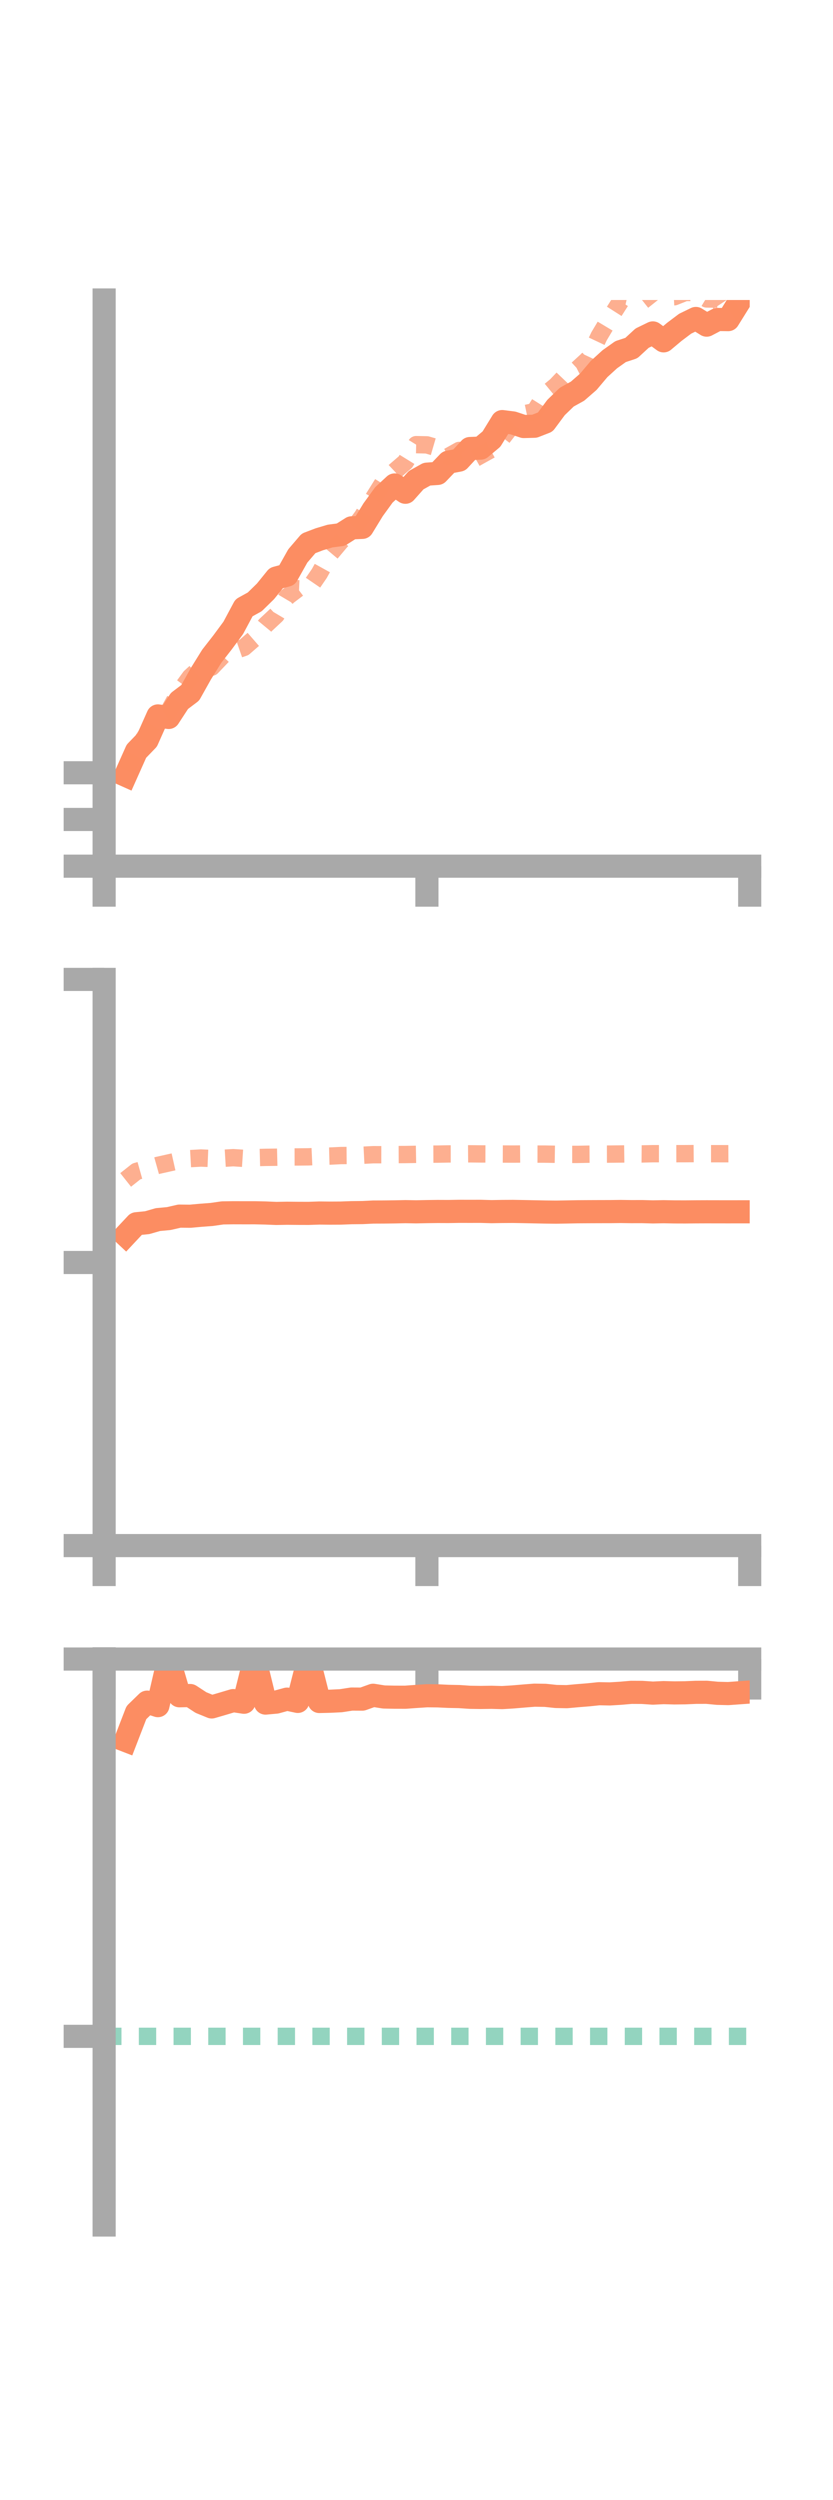 <?xml version="1.0" encoding="utf-8" standalone="no"?>
<!DOCTYPE svg PUBLIC "-//W3C//DTD SVG 1.1//EN"
  "http://www.w3.org/Graphics/SVG/1.1/DTD/svg11.dtd">
<!-- Created with matplotlib (https://matplotlib.org/) -->
<svg height="216pt" version="1.1" viewBox="0 0 72 216" width="72pt" xmlns="http://www.w3.org/2000/svg" xmlns:xlink="http://www.w3.org/1999/xlink">
 <defs>
  <style type="text/css">*{stroke-linecap:butt;stroke-linejoin:round;}</style>
 </defs>
 <g id="figure_1">
  <g id="patch_1">
   <path d="M 0 216 
L 72 216 
L 72 0 
L 0 0 
z
" style="fill:none;"/>
  </g>
  <g id="axes_1">
   <g id="patch_2">
    <path d="M 9 74.838 
L 64.8 74.838 
L 64.8 25.92 
L 9 25.92 
z
" style="fill:none;"/>
   </g>
   <g id="matplotlib.axis_1">
    <g id="xtick_1">
     <g id="line2d_1">
      <defs>
       <path d="M 0 0 
L 0 3.5 
" id="mfd3e738ebc" style="stroke:#a9a9a9;stroke-width:2;"/>
      </defs>
      <g>
       <use style="fill:#a9a9a9;stroke:#a9a9a9;stroke-width:2;" x="9" xlink:href="#mfd3e738ebc" y="74.838"/>
      </g>
     </g>
    </g>
    <g id="xtick_2">
     <g id="line2d_2">
      <g>
       <use style="fill:#a9a9a9;stroke:#a9a9a9;stroke-width:2;" x="36.9" xlink:href="#mfd3e738ebc" y="74.838"/>
      </g>
     </g>
    </g>
    <g id="xtick_3">
     <g id="line2d_3">
      <g>
       <use style="fill:#a9a9a9;stroke:#a9a9a9;stroke-width:2;" x="64.8" xlink:href="#mfd3e738ebc" y="74.838"/>
      </g>
     </g>
    </g>
   </g>
   <g id="matplotlib.axis_2">
    <g id="ytick_1">
     <g id="line2d_4">
      <defs>
       <path d="M 0 0 
L -3.5 0 
" id="ma8aeb8b6cc" style="stroke:#a9a9a9;stroke-width:2;"/>
      </defs>
      <g>
       <use style="fill:#a9a9a9;stroke:#a9a9a9;stroke-width:2;" x="9" xlink:href="#ma8aeb8b6cc" y="74.838"/>
      </g>
     </g>
    </g>
    <g id="ytick_2">
     <g id="line2d_5">
      <g>
       <use style="fill:#a9a9a9;stroke:#a9a9a9;stroke-width:2;" x="9" xlink:href="#ma8aeb8b6cc" y="70.802"/>
      </g>
     </g>
    </g>
    <g id="ytick_3">
     <g id="line2d_6">
      <g>
       <use style="fill:#a9a9a9;stroke:#a9a9a9;stroke-width:2;" x="9" xlink:href="#ma8aeb8b6cc" y="66.767"/>
      </g>
     </g>
    </g>
   </g>
   <g id="line2d_7">
    <path clip-path="url(#pb959327672)" d="M 10.86 66.988 
L 11.79 64.906 
L 12.72 63.942 
L 13.65 61.856 
L 14.58 61.987 
L 15.51 60.563 
L 16.44 59.86 
L 17.37 58.2 
L 18.3 56.702 
L 19.23 55.51 
L 20.16 54.252 
L 21.09 52.514 
L 22.02 52.001 
L 22.95 51.091 
L 23.88 49.942 
L 24.81 49.69 
L 25.74 48.034 
L 26.67 46.948 
L 27.6 46.594 
L 28.53 46.316 
L 29.46 46.193 
L 30.39 45.605 
L 31.32 45.564 
L 32.25 44.043 
L 33.18 42.761 
L 34.11 41.901 
L 35.04 42.531 
L 35.97 41.486 
L 36.9 40.968 
L 37.83 40.903 
L 38.76 39.931 
L 39.69 39.755 
L 40.62 38.753 
L 41.55 38.716 
L 42.48 37.938 
L 43.41 36.425 
L 44.34 36.543 
L 45.27 36.852 
L 46.2 36.827 
L 47.13 36.464 
L 48.06 35.21 
L 48.99 34.311 
L 49.92 33.797 
L 50.85 32.987 
L 51.78 31.886 
L 52.71 31.039 
L 53.64 30.379 
L 54.57 30.073 
L 55.5 29.217 
L 56.43 28.765 
L 57.36 29.449 
L 58.29 28.669 
L 59.22 27.969 
L 60.15 27.516 
L 61.08 28.092 
L 62.01 27.603 
L 62.94 27.615 
L 63.87 26.122 
" style="fill:none;stroke:#fc8d62;stroke-linecap:square;stroke-width:2;"/>
   </g>
   <g id="line2d_8">
    <path clip-path="url(#pb959327672)" d="M 10.86 66.526 
L 11.79 64.757 
L 12.72 63.383 
L 13.65 62.021 
L 14.58 61.457 
L 15.51 59.771 
L 16.44 58.501 
L 17.37 57.645 
L 18.3 57.644 
L 19.23 56.668 
L 20.16 56.263 
L 21.09 55.94 
L 22.02 55.132 
L 22.95 54.009 
L 23.88 53.141 
L 24.81 51.575 
L 25.74 50.868 
L 26.67 50.907 
L 27.6 49.549 
L 28.53 47.87 
L 29.46 46.764 
L 30.39 45.882 
L 31.32 44.617 
L 32.25 43.087 
L 33.18 41.6 
L 34.11 40.723 
L 35.04 39.922 
L 35.97 38.418 
L 36.9 38.437 
L 37.83 38.709 
L 38.76 39.439 
L 39.69 38.919 
L 40.62 39.859 
L 41.55 39.336 
L 42.48 38.823 
L 43.41 37.85 
L 44.34 36.647 
L 45.27 35.762 
L 46.2 35.566 
L 47.13 34.09 
L 48.06 33.324 
L 48.99 32.348 
L 49.92 31.879 
L 50.85 31.025 
L 51.78 29.053 
L 52.71 27.499 
L 53.64 26.039 
L 54.57 26.251 
L 55.5 26.053 
L 56.43 25.312 
L 57.36 25.686 
L 58.29 25.64 
L 59.22 25.271 
L 60.15 25.268 
L 61.08 25.829 
L 62.01 25.843 
L 62.94 27.242 
L 63.87 26.628 
" style="fill:none;stroke:#fc8d62;stroke-dasharray:1.5,1.5;stroke-dashoffset:0;stroke-opacity:0.7;stroke-width:1.5;"/>
   </g>
   <g id="patch_3">
    <path d="M 9 74.838 
L 9 25.92 
" style="fill:none;stroke:#a9a9a9;stroke-linecap:square;stroke-linejoin:miter;stroke-width:2;"/>
   </g>
   <g id="patch_4">
    <path d="M 64.8 74.838 
L 64.8 25.92 
" style="fill:none;"/>
   </g>
   <g id="patch_5">
    <path d="M 9 74.838 
L 64.8 74.838 
" style="fill:none;stroke:#a9a9a9;stroke-linecap:square;stroke-linejoin:miter;stroke-width:2;"/>
   </g>
   <g id="patch_6">
    <path d="M 9 25.92 
L 64.8 25.92 
" style="fill:none;"/>
   </g>
  </g>
  <g id="axes_2">
   <g id="patch_7">
    <path d="M 9 133.539 
L 64.8 133.539 
L 64.8 84.621 
L 9 84.621 
z
" style="fill:none;"/>
   </g>
   <g id="matplotlib.axis_3">
    <g id="xtick_4">
     <g id="line2d_9">
      <g>
       <use style="fill:#a9a9a9;stroke:#a9a9a9;stroke-width:2;" x="9" xlink:href="#mfd3e738ebc" y="133.539"/>
      </g>
     </g>
    </g>
    <g id="xtick_5">
     <g id="line2d_10">
      <g>
       <use style="fill:#a9a9a9;stroke:#a9a9a9;stroke-width:2;" x="36.9" xlink:href="#mfd3e738ebc" y="133.539"/>
      </g>
     </g>
    </g>
    <g id="xtick_6">
     <g id="line2d_11">
      <g>
       <use style="fill:#a9a9a9;stroke:#a9a9a9;stroke-width:2;" x="64.8" xlink:href="#mfd3e738ebc" y="133.539"/>
      </g>
     </g>
    </g>
   </g>
   <g id="matplotlib.axis_4">
    <g id="ytick_4">
     <g id="line2d_12">
      <g>
       <use style="fill:#a9a9a9;stroke:#a9a9a9;stroke-width:2;" x="9" xlink:href="#ma8aeb8b6cc" y="133.539"/>
      </g>
     </g>
    </g>
    <g id="ytick_5">
     <g id="line2d_13">
      <g>
       <use style="fill:#a9a9a9;stroke:#a9a9a9;stroke-width:2;" x="9" xlink:href="#ma8aeb8b6cc" y="109.08"/>
      </g>
     </g>
    </g>
    <g id="ytick_6">
     <g id="line2d_14">
      <g>
       <use style="fill:#a9a9a9;stroke:#a9a9a9;stroke-width:2;" x="9" xlink:href="#ma8aeb8b6cc" y="84.621"/>
      </g>
     </g>
    </g>
   </g>
   <g id="line2d_15">
    <path clip-path="url(#p448c697f1b)" d="M 10.86 106.724 
L 11.79 105.732 
L 12.72 105.64 
L 13.65 105.372 
L 14.58 105.286 
L 15.51 105.073 
L 16.44 105.083 
L 17.37 104.999 
L 18.3 104.929 
L 19.23 104.795 
L 20.16 104.781 
L 21.09 104.784 
L 22.02 104.783 
L 22.95 104.803 
L 23.88 104.841 
L 24.81 104.824 
L 25.74 104.833 
L 26.67 104.836 
L 27.6 104.805 
L 28.53 104.815 
L 29.46 104.81 
L 30.39 104.776 
L 31.32 104.766 
L 32.25 104.721 
L 33.18 104.717 
L 34.11 104.706 
L 35.04 104.686 
L 35.97 104.702 
L 36.9 104.683 
L 37.83 104.671 
L 38.76 104.675 
L 39.69 104.659 
L 40.62 104.661 
L 41.55 104.659 
L 42.48 104.687 
L 43.41 104.671 
L 44.34 104.665 
L 45.27 104.682 
L 46.2 104.701 
L 47.13 104.719 
L 48.06 104.729 
L 48.99 104.714 
L 49.92 104.696 
L 50.85 104.69 
L 51.78 104.686 
L 52.71 104.684 
L 53.64 104.672 
L 54.57 104.686 
L 55.5 104.683 
L 56.43 104.708 
L 57.36 104.691 
L 58.29 104.708 
L 59.22 104.711 
L 60.15 104.702 
L 61.08 104.698 
L 62.01 104.7 
L 62.94 104.701 
L 63.87 104.7 
" style="fill:none;stroke:#fc8d62;stroke-linecap:square;stroke-width:2;"/>
   </g>
   <g id="line2d_16">
    <path clip-path="url(#p448c697f1b)" d="M 10.86 101.946 
L 11.79 101.209 
L 12.72 100.948 
L 13.65 100.687 
L 14.58 100.479 
L 15.51 100.27 
L 16.44 100.106 
L 17.37 100.054 
L 18.3 100.094 
L 19.23 100.08 
L 20.16 100.024 
L 21.09 100.084 
L 22.02 100.02 
L 22.95 99.996 
L 23.88 99.984 
L 24.81 99.962 
L 25.74 99.96 
L 26.67 99.951 
L 27.6 99.909 
L 28.53 99.885 
L 29.46 99.84 
L 30.39 99.832 
L 31.32 99.815 
L 32.25 99.767 
L 33.18 99.768 
L 34.11 99.757 
L 35.04 99.752 
L 35.97 99.735 
L 36.9 99.72 
L 37.83 99.716 
L 38.76 99.699 
L 39.69 99.698 
L 40.62 99.69 
L 41.55 99.7 
L 42.48 99.703 
L 43.41 99.709 
L 44.34 99.713 
L 45.27 99.706 
L 46.2 99.713 
L 47.13 99.715 
L 48.06 99.731 
L 48.99 99.74 
L 49.92 99.74 
L 50.85 99.722 
L 51.78 99.717 
L 52.71 99.715 
L 53.64 99.705 
L 54.57 99.693 
L 55.5 99.7 
L 56.43 99.679 
L 57.36 99.68 
L 58.29 99.679 
L 59.22 99.677 
L 60.15 99.67 
L 61.08 99.68 
L 62.01 99.68 
L 62.94 99.682 
L 63.87 99.678 
" style="fill:none;stroke:#fc8d62;stroke-dasharray:1.5,1.5;stroke-dashoffset:0;stroke-opacity:0.7;stroke-width:1.5;"/>
   </g>
   <g id="patch_8">
    <path d="M 9 133.539 
L 9 84.621 
" style="fill:none;stroke:#a9a9a9;stroke-linecap:square;stroke-linejoin:miter;stroke-width:2;"/>
   </g>
   <g id="patch_9">
    <path d="M 64.8 133.539 
L 64.8 84.621 
" style="fill:none;"/>
   </g>
   <g id="patch_10">
    <path d="M 9 133.539 
L 64.8 133.539 
" style="fill:none;stroke:#a9a9a9;stroke-linecap:square;stroke-linejoin:miter;stroke-width:2;"/>
   </g>
   <g id="patch_11">
    <path d="M 9 84.621 
L 64.8 84.621 
" style="fill:none;"/>
   </g>
  </g>
  <g id="axes_3">
   <g id="patch_12">
    <path d="M 9 192.24 
L 64.8 192.24 
L 64.8 143.322 
L 9 143.322 
z
" style="fill:none;"/>
   </g>
   <g id="matplotlib.axis_5">
    <g id="xtick_7">
     <g id="line2d_17">
      <g>
       <use style="fill:#a9a9a9;stroke:#a9a9a9;stroke-width:2;" x="9" xlink:href="#mfd3e738ebc" y="143.341"/>
      </g>
     </g>
    </g>
    <g id="xtick_8">
     <g id="line2d_18">
      <g>
       <use style="fill:#a9a9a9;stroke:#a9a9a9;stroke-width:2;" x="36.9" xlink:href="#mfd3e738ebc" y="143.341"/>
      </g>
     </g>
    </g>
    <g id="xtick_9">
     <g id="line2d_19">
      <g>
       <use style="fill:#a9a9a9;stroke:#a9a9a9;stroke-width:2;" x="64.8" xlink:href="#mfd3e738ebc" y="143.341"/>
      </g>
     </g>
    </g>
   </g>
   <g id="matplotlib.axis_6">
    <g id="ytick_7">
     <g id="line2d_20">
      <g>
       <use style="fill:#a9a9a9;stroke:#a9a9a9;stroke-width:2;" x="9" xlink:href="#ma8aeb8b6cc" y="143.341"/>
      </g>
     </g>
    </g>
    <g id="ytick_8">
     <g id="line2d_21">
      <g>
       <use style="fill:#a9a9a9;stroke:#a9a9a9;stroke-width:2;" x="9" xlink:href="#ma8aeb8b6cc" y="175.94"/>
      </g>
     </g>
    </g>
   </g>
   <g id="line2d_22">
    <path clip-path="url(#pcd71d16780)" d="M 10.86 150.377 
L 11.79 147.97 
L 12.72 147.066 
L 13.65 147.367 
L 14.58 143.341 
L 15.51 146.515 
L 16.44 146.493 
L 17.37 147.1 
L 18.3 147.48 
L 19.23 147.209 
L 20.16 146.932 
L 21.09 147.074 
L 22.02 143.341 
L 22.95 147.146 
L 23.88 147.061 
L 24.81 146.805 
L 25.74 147.002 
L 26.67 143.341 
L 27.6 147.009 
L 28.53 146.987 
L 29.46 146.943 
L 30.39 146.799 
L 31.32 146.804 
L 32.25 146.471 
L 33.18 146.62 
L 34.11 146.638 
L 35.04 146.64 
L 35.97 146.573 
L 36.9 146.513 
L 37.83 146.522 
L 38.76 146.565 
L 39.69 146.584 
L 40.62 146.646 
L 41.55 146.659 
L 42.48 146.646 
L 43.41 146.671 
L 44.34 146.615 
L 45.27 146.536 
L 46.2 146.463 
L 47.13 146.477 
L 48.06 146.575 
L 48.99 146.592 
L 49.92 146.508 
L 50.85 146.433 
L 51.78 146.337 
L 52.71 146.355 
L 53.64 146.298 
L 54.57 146.218 
L 55.5 146.223 
L 56.43 146.286 
L 57.36 146.242 
L 58.29 146.268 
L 59.22 146.257 
L 60.15 146.217 
L 61.08 146.214 
L 62.01 146.302 
L 62.94 146.325 
L 63.87 146.258 
" style="fill:none;stroke:#fc8d62;stroke-linecap:square;stroke-width:2;"/>
   </g>
   <g id="line2d_23">
    <path clip-path="url(#pcd71d16780)" d="M 10.86 143.339 
L 11.79 143.338 
L 12.72 143.339 
L 13.65 143.341 
L 14.58 143.336 
L 15.51 143.322 
L 16.44 143.337 
L 17.37 143.33 
L 18.3 143.331 
L 19.23 143.334 
L 20.16 143.335 
L 21.09 143.34 
L 22.02 143.335 
L 22.95 143.336 
L 23.88 143.339 
L 24.81 143.338 
L 25.74 143.339 
L 26.67 143.338 
L 27.6 143.338 
L 28.53 143.334 
L 29.46 143.337 
L 30.39 143.339 
L 31.32 143.341 
L 32.25 143.341 
L 33.18 143.341 
L 34.11 143.341 
L 35.04 143.341 
L 35.97 143.341 
L 36.9 143.341 
L 37.83 143.339 
L 38.76 143.341 
L 39.69 143.341 
L 40.62 143.34 
L 41.55 143.341 
L 42.48 143.341 
L 43.41 143.341 
L 44.34 143.341 
L 45.27 143.341 
L 46.2 143.341 
L 47.13 143.341 
L 48.06 143.341 
L 48.99 143.341 
L 49.92 143.341 
L 50.85 143.341 
L 51.78 143.341 
L 52.71 143.341 
L 53.64 143.341 
L 54.57 143.341 
L 55.5 143.341 
L 56.43 143.34 
L 57.36 143.341 
L 58.29 143.341 
L 59.22 143.341 
L 60.15 143.341 
L 61.08 143.341 
L 62.01 143.341 
L 62.94 143.341 
L 63.87 143.341 
" style="fill:none;stroke:#fc8d62;stroke-dasharray:1.5,1.5;stroke-dashoffset:0;stroke-opacity:0.7;stroke-width:1.5;"/>
   </g>
   <g id="line2d_24">
    <path clip-path="url(#pcd71d16780)" d="M 9 175.94 
L 64.8 175.94 
" style="fill:none;stroke:#66c2a5;stroke-dasharray:1.5,1.5;stroke-dashoffset:0;stroke-opacity:0.7;stroke-width:1.5;"/>
   </g>
   <g id="patch_13">
    <path d="M 9 192.24 
L 9 143.322 
" style="fill:none;stroke:#a9a9a9;stroke-linecap:square;stroke-linejoin:miter;stroke-width:2;"/>
   </g>
   <g id="patch_14">
    <path d="M 64.8 192.24 
L 64.8 143.322 
" style="fill:none;"/>
   </g>
   <g id="patch_15">
    <path d="M 9 143.341 
L 64.8 143.341 
" style="fill:none;stroke:#a9a9a9;stroke-linecap:square;stroke-linejoin:miter;stroke-width:2;"/>
   </g>
   <g id="patch_16">
    <path d="M 9 143.322 
L 64.8 143.322 
" style="fill:none;"/>
   </g>
  </g>
 </g>
 <defs>
  <clipPath id="pb959327672">
   <rect height="48.918" width="55.8" x="9" y="25.92"/>
  </clipPath>
  <clipPath id="p448c697f1b">
   <rect height="48.918" width="55.8" x="9" y="84.621"/>
  </clipPath>
  <clipPath id="pcd71d16780">
   <rect height="48.918" width="55.8" x="9" y="143.322"/>
  </clipPath>
 </defs>
</svg>
